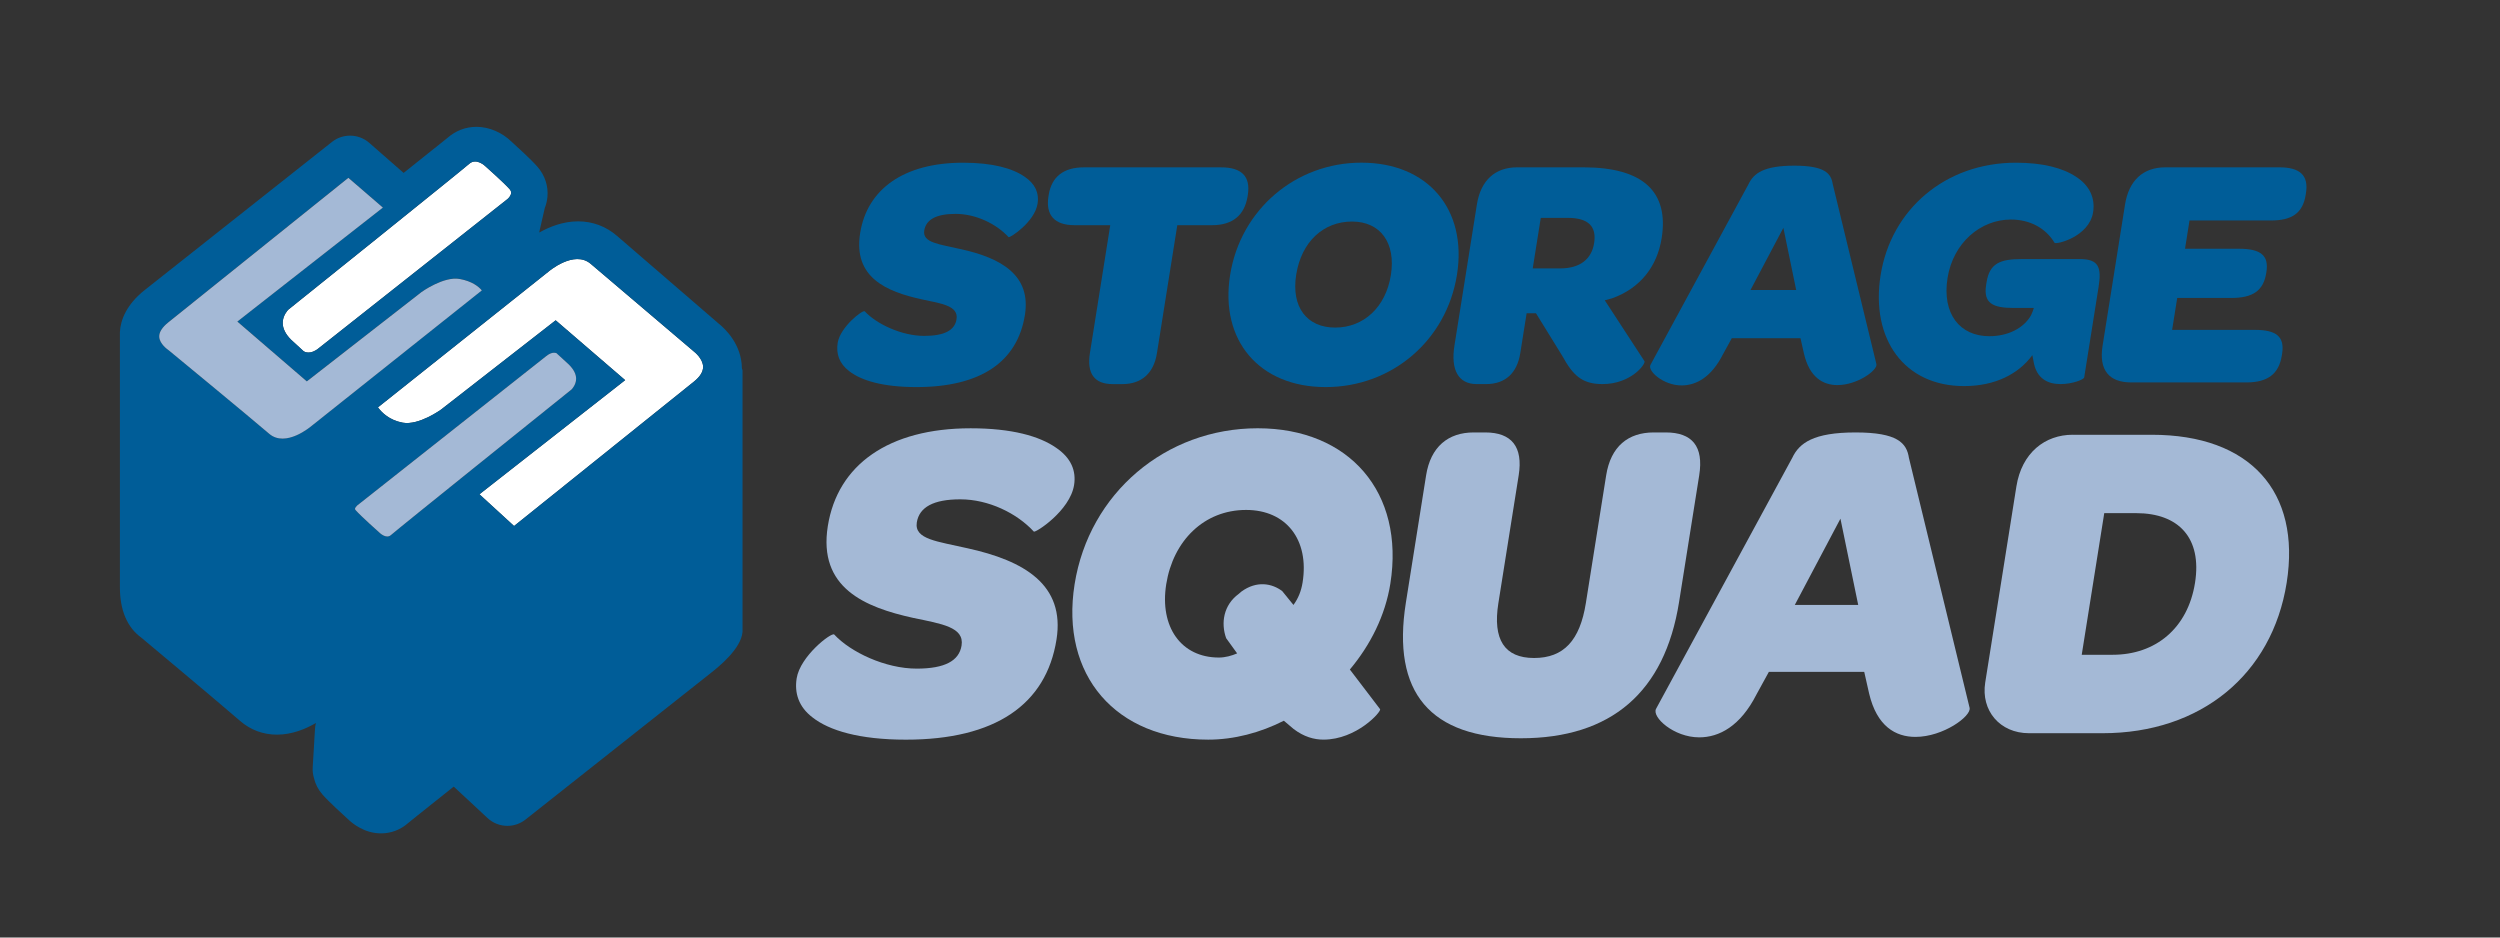 <?xml version="1.0" encoding="UTF-8"?>
<!-- Generator: Adobe Illustrator 28.2.0, SVG Export Plug-In . SVG Version: 6.00 Build 0) -->
<svg version="1.2" baseProfile="tiny-ps" id="Layer_1" xmlns="http://www.w3.org/2000/svg" xmlns:xlink="http://www.w3.org/1999/xlink" viewBox="0 0 120 45" xml:space="preserve">
    <rect x="0" y="0" width="120" height="45" fill="#333333" stroke="none"/>
    <title>Company title</title>
    <g>
        <g id="Layer_2" />
    </g>
    <g>
        <g id="Layer_1">
            <g>
                <path fill="#005D98" d="M-224.848,56.307" />
            </g>
            <g>
                <rect x="-0.569" y="1.01" fill="none" width="118.821" height="43.432" />
                <g>
                    <g>
                        <g>
                            <path fill="#A4B9D6" d="M39.008,34.441c0.791,0.62,2.231,1.063,4.476,1.063c4.287,0,6.733-1.683,7.228-4.805
						c0.419-2.635-1.552-3.787-4.28-4.384c-1.436-0.332-2.554-0.421-2.425-1.24c0.117-0.73,0.799-1.107,2.087-1.107
						c1.355,0,2.716,0.664,3.53,1.549c0.078,0.067,1.735-0.996,1.932-2.236c0.109-0.687-0.147-1.307-0.869-1.793
						c-0.801-0.554-2.118-0.93-4.095-0.93c-3.933,0-6.389,1.749-6.857,4.694c-0.472,2.968,1.78,3.897,4.099,4.407
						c1.376,0.288,2.462,0.443,2.321,1.328c-0.117,0.73-0.798,1.107-2.154,1.107c-1.511,0-3.183-0.797-3.96-1.639
						c-0.138-0.11-1.632,1.041-1.801,2.104C38.128,33.267,38.334,33.931,39.008,34.441z" />
                            <path fill="#A4B9D6" d="M60.369,20.557c-4.421,0-8.094,3.122-8.788,7.484c-0.697,4.384,1.991,7.462,6.412,7.462
						c1.243,0,2.497-0.332,3.632-0.908l0.47,0.398c0.495,0.376,0.985,0.509,1.429,0.509c1.6,0,2.792-1.351,2.721-1.461l-1.452-1.904
						c0.986-1.174,1.7-2.591,1.943-4.119C67.433,23.635,64.768,20.557,60.369,20.557z M62.525,27.953
						c-0.066,0.42-0.212,0.775-0.439,1.084l-0.539-0.664c-0.496-0.376-1.23-0.509-1.959,0.022l-0.128,0.111
						c-0.729,0.531-0.867,1.395-0.605,2.126l0.528,0.731c-0.262,0.111-0.565,0.199-0.876,0.199c-1.822,0-2.852-1.483-2.528-3.52
						c0.331-2.082,1.811-3.565,3.833-3.565C61.745,24.477,62.85,25.916,62.525,27.953z" />
                            <path fill="#A4B9D6" d="M72.897,22.816c0.218-1.373-0.339-2.059-1.606-2.059h-0.555c-1.222,0-2.065,0.686-2.283,2.059
						l-0.971,6.111c-0.687,4.318,1.165,6.51,5.519,6.51c4.333,0,6.906-2.214,7.593-6.532l0.968-6.089
						c0.222-1.395-0.339-2.059-1.606-2.059h-0.578c-1.221,0-2.06,0.664-2.282,2.059l-0.975,6.133
						c-0.285,1.793-1.063,2.635-2.485,2.635c-1.422,0-1.993-0.886-1.714-2.635L72.897,22.816z" />
                            <path fill="#A4B9D6" d="M81.562,35.393c0.955,0,1.972-0.531,2.749-2.059l0.595-1.085h4.577l0.235,1.041
						c0.372,1.572,1.268,2.081,2.223,2.081c1.334,0,2.692-0.997,2.6-1.395l-2.913-12.001c-0.11-0.709-0.54-1.218-2.562-1.218
						s-2.702,0.509-3.037,1.218L79.492,34.02C79.273,34.418,80.341,35.393,81.562,35.393z M88.341,24.897l0.853,4.14H86.15
						L88.341,24.897z" />
                            <path fill="#A4B9D6" d="M99.492,20.868c-1.333,0-2.447,0.863-2.705,2.48l-1.496,9.41c-0.214,1.351,0.702,2.436,2.101,2.436
						h3.533c4.71,0,8.134-2.812,8.835-7.218c0.697-4.384-1.759-7.107-6.469-7.107H99.492z M105.361,27.975
						c-0.348,2.192-1.905,3.454-3.949,3.454h-1.489l1.081-6.798h1.533C104.581,24.632,105.702,25.827,105.361,27.975z" />
                        </g>
                        <g>
                            <path fill="#005D98" d="M40.761,17.814c0.57,0.447,1.608,0.766,3.225,0.766c3.089,0,4.852-1.213,5.21-3.463
						c0.301-1.899-1.119-2.729-3.085-3.16c-1.035-0.239-1.841-0.303-1.747-0.893c0.084-0.526,0.576-0.798,1.504-0.798
						c0.976,0,1.957,0.479,2.544,1.117c0.056,0.048,1.251-0.718,1.393-1.611c0.078-0.495-0.106-0.942-0.627-1.292
						c-0.577-0.399-1.526-0.67-2.951-0.67c-2.834,0-4.604,1.261-4.941,3.383c-0.34,2.138,1.283,2.808,2.954,3.175
						c0.992,0.207,1.774,0.319,1.673,0.957c-0.084,0.527-0.575,0.798-1.552,0.798c-1.089,0-2.294-0.575-2.854-1.181
						c-0.099-0.08-1.176,0.75-1.298,1.516C40.127,16.968,40.275,17.447,40.761,17.814z" />
                            <path fill="#005D98" d="M51.579,10.809h1.713l-0.977,6.144c-0.154,0.974,0.213,1.484,1.093,1.484h0.464
						c0.913,0,1.507-0.51,1.661-1.484l0.977-6.144h1.665c0.993,0,1.565-0.479,1.71-1.388l0.01-0.064
						c0.14-0.878-0.286-1.324-1.278-1.324H52.02c-0.961,0-1.544,0.447-1.683,1.324l-0.01,0.064
						C50.182,10.33,50.618,10.809,51.579,10.809z" />
                            <path fill="#005D98" d="M63.633,18.58c3.17,0,5.8-2.234,6.302-5.394c0.5-3.144-1.402-5.378-4.589-5.378
						c-3.154,0-5.801,2.25-6.301,5.394C58.545,16.346,60.447,18.58,63.633,18.58z M62.217,13.187c0.251-1.58,1.303-2.553,2.68-2.553
						c1.361,0,2.111,1.021,1.865,2.569c-0.243,1.532-1.297,2.521-2.674,2.521C62.727,15.724,61.971,14.735,62.217,13.187z" />
                            <path fill="#005D98" d="M70.879,18.436h0.449c0.929,0,1.492-0.526,1.645-1.484l0.305-1.915h0.449l1.261,2.043
						c0.509,0.925,0.937,1.356,1.93,1.356c1.377,0,2.092-0.973,2.016-1.101l-1.905-2.92l0.351-0.096
						c1.341-0.479,2.162-1.516,2.38-2.888c0.353-2.218-0.884-3.399-3.751-3.399h-3.186c-1.057,0-1.748,0.622-1.933,1.787
						l-1.076,6.766C69.627,17.75,69.998,18.436,70.879,18.436z M73.957,10.458h1.297c0.993,0,1.391,0.415,1.264,1.213
						c-0.122,0.766-0.673,1.213-1.634,1.213h-1.313L73.957,10.458z" />
                            <path fill="#005D98" d="M80.716,18.5c0.689,0,1.422-0.383,1.981-1.484l0.429-0.782h3.298l0.169,0.75
						c0.268,1.133,0.914,1.5,1.602,1.5c0.961,0,1.94-0.718,1.873-1.005L87.97,8.83c-0.079-0.511-0.389-0.878-1.846-0.878
						c-1.457,0-1.948,0.367-2.189,0.878l-4.711,8.681C79.067,17.798,79.836,18.5,80.716,18.5z M85.602,10.937l0.615,2.984h-2.194
						L85.602,10.937z" />
                            <path fill="#005D98" d="M94.274,18.532c1.505,0,2.624-0.59,3.278-1.484l0.053,0.271c0.132,0.878,0.719,1.117,1.296,1.117
						c0.592,0,1.125-0.223,1.14-0.319l0.688-4.325c0.147-0.925,0.039-1.356-0.89-1.356h-2.802c-1.008,0-1.535,0.192-1.68,1.101
						l-0.023,0.144c-0.139,0.878,0.321,1.101,1.33,1.101h0.961c-0.037,0.127-0.089,0.255-0.136,0.351
						c-0.337,0.606-1.088,1.005-2.001,1.005c-1.425,0-2.277-1.085-2.006-2.792c0.269-1.691,1.584-2.808,3.041-2.808
						c0.897,0,1.666,0.399,2.096,1.117c0.08,0.095,1.662-0.288,1.85-1.468c0.107-0.67-0.165-1.277-0.804-1.691
						c-0.636-0.431-1.604-0.686-2.901-0.686c-3.395,0-5.994,2.25-6.494,5.394C89.78,16.282,91.409,18.532,94.274,18.532z" />
                            <path fill="#005D98" d="M109.41,8.032h-5.476c-1.057,0-1.748,0.622-1.933,1.787l-1.078,6.782
						c-0.185,1.165,0.314,1.755,1.37,1.755h5.54c1.025,0,1.555-0.415,1.694-1.293l0.013-0.08c0.132-0.83-0.282-1.149-1.307-1.149
						h-3.971l0.244-1.532h2.594c1.04,0,1.545-0.351,1.679-1.197l0.008-0.048c0.124-0.782-0.255-1.117-1.312-1.117h-2.594
						l0.215-1.357h3.907c1.009,0,1.529-0.351,1.669-1.229l0.013-0.08C110.82,8.431,110.419,8.032,109.41,8.032z" />
                        </g>
                    </g>
                    <g>
                        <g>
                            <g>
                                <path fill="#FFFFFF" d="M33.309,18.318c-0.881,0.709-7.365,5.913-8.634,6.931l-1.663-1.524l6.995-5.479l-3.335-2.871
							l-5.499,4.283c-0.011,0.008-1.066,0.771-1.841,0.631c-0.645-0.118-1.013-0.492-1.191-0.736l8.176-6.507
							c0.012-0.011,1.239-1.063,2.038-0.381c1.167,0.997,4.918,4.181,4.971,4.224c0.004,0.003,0.416,0.322,0.423,0.715
							C33.753,17.839,33.605,18.079,33.309,18.318z" />
                                <path fill="#FFFFFF" d="M22.518,7.867c0.349-0.311,0.776,0.108,0.794,0.126L23.319,8c0.009,0.008,0.876,0.778,1.14,1.077
							c0.056,0.064,0.081,0.127,0.075,0.193c-0.011,0.127-0.129,0.249-0.173,0.284l-9.051,7.151l-0.003,0.003
							c-0.406,0.34-0.691,0.181-0.728,0.156l-0.606-0.556c-0.271-0.269-0.406-0.544-0.403-0.818c0.004-0.352,0.242-0.6,0.27-0.628
							C14.249,14.535,22.172,8.176,22.518,7.867z" />
                                <path fill="#005D98" d="M34.51,15.544c-0.329-0.284-3.787-3.263-4.896-4.223c-0.526-0.455-1.17-0.696-1.864-0.696
							c-0.73,0-1.386,0.266-1.862,0.536c0.001-0.017,0.002-0.034,0.003-0.051l0.258-1.123c0.067-0.171,0.11-0.347,0.127-0.527
							c0.051-0.525-0.119-1.042-0.478-1.455c-0.295-0.34-1.001-0.984-1.248-1.207c-0.458-0.446-1.081-0.71-1.677-0.71
							c-0.517,0-1,0.184-1.397,0.534C21.424,6.664,21.1,6.928,19.374,8.3l-1.649-1.443c-0.263-0.23-0.592-0.346-0.922-0.346
							c-0.307,0-0.614,0.1-0.868,0.302L15.84,6.888c-0.079,0.062-7.923,6.264-8.901,7.04c-0.874,0.693-1.155,1.444-1.183,2.005
							c-0.005,0.039,0.002,0.077,0,0.116v12.154c0,1.067,0.341,1.914,1.033,2.409c0.434,0.363,3.66,3.06,4.737,3.994
							c0.496,0.43,1.107,0.657,1.767,0.657c0.742,0,1.406-0.287,1.872-0.561c-0.024,0.092-0.04,0.188-0.045,0.285l-0.11,1.847
							c-0.01,0.174,0.01,0.346,0.059,0.508c0.065,0.287,0.203,0.557,0.407,0.792c0.299,0.344,1.043,1.02,1.242,1.2
							c0.208,0.2,0.78,0.668,1.573,0.668c0.481,0,0.932-0.172,1.302-0.498c0.053-0.045,0.387-0.318,2.186-1.747l1.624,1.51
							c0.267,0.249,0.61,0.374,0.953,0.374c0.306,0,0.613-0.1,0.868-0.302c0,0,7.912-6.255,8.901-7.04
							c0.371-0.294,1.455-1.161,1.516-1.97c0,0,0.003-12.436,0-12.555c0.001-0.033-0.03-0.066-0.03-0.1
							C35.597,16.525,34.806,15.782,34.51,15.544z M22.519,7.867c0.349-0.311,0.776,0.108,0.794,0.126l0.007,0.006
							c0.009,0.008,0.876,0.778,1.14,1.077c0.056,0.064,0.081,0.127,0.075,0.193c-0.011,0.127-0.129,0.249-0.173,0.284l-9.051,7.151
							l-0.003,0.003c-0.406,0.34-0.691,0.181-0.728,0.156l-0.606-0.556c-0.271-0.269-0.406-0.544-0.403-0.818
							c0.004-0.352,0.242-0.6,0.27-0.628C14.25,14.535,22.173,8.176,22.519,7.867z M14.966,20.433l-0.005,0.004
							c-0.05,0.043-1.249,1.057-2.039,0.382c-1.114-0.951-4.454-3.703-4.832-4.014l-0.033-0.025
							c-0.004-0.003-0.397-0.271-0.414-0.616c-0.01-0.22,0.137-0.454,0.438-0.696c0.882-0.71,7.387-5.931,8.64-6.936l1.658,1.429
							l-6.986,5.471l3.334,2.871l5.499-4.283c0.011-0.008,1.075-0.773,1.841-0.632c0.592,0.108,0.908,0.365,1.062,0.545
							L14.966,20.433z M18.764,25.684c-0.228,0.202-0.541-0.106-0.569-0.133c-0.009-0.007-0.869-0.772-1.125-1.062
							c-0.034-0.039-0.032-0.057-0.032-0.064c0.004-0.049,0.068-0.13,0.107-0.163l9.058-7.157c0.136-0.114,0.27-0.174,0.388-0.174
							c0.072,0,0.118,0.021,0.114,0.017l0.596,0.547c0.236,0.235,0.354,0.467,0.352,0.692c-0.004,0.288-0.21,0.499-0.22,0.507
							C26.044,19.81,19.093,25.39,18.764,25.684z M33.309,18.318c-0.881,0.709-7.365,5.913-8.634,6.931l-1.663-1.524l6.995-5.479
							l-3.335-2.871l-5.499,4.283c-0.011,0.008-1.066,0.771-1.841,0.631c-0.645-0.118-1.013-0.492-1.191-0.736l8.176-6.507
							c0.012-0.011,1.239-1.063,2.038-0.381c1.167,0.997,4.918,4.181,4.971,4.224c0.004,0.003,0.416,0.322,0.423,0.715
							C33.754,17.839,33.606,18.08,33.309,18.318z" />
                                <path fill="#A4B9D6" d="M22.067,13.391c-0.766-0.141-1.831,0.624-1.841,0.632l-5.499,4.283l-3.334-2.871l6.986-5.471
							l-1.658-1.429c-1.253,1.005-7.758,6.226-8.64,6.936c-0.301,0.242-0.448,0.476-0.438,0.696c0.017,0.344,0.41,0.613,0.414,0.616
							l0.033,0.025c0.377,0.311,3.718,3.063,4.832,4.014c0.79,0.675,1.989-0.339,2.039-0.382l0.005-0.004l8.163-6.497
							C22.975,13.756,22.659,13.499,22.067,13.391z" />
                                <path fill="#A4B9D6" d="M27.654,18.187c0.003-0.225-0.115-0.458-0.352-0.692l-0.596-0.547
							c0.004,0.004-0.042-0.017-0.114-0.017c-0.118,0-0.252,0.06-0.388,0.174l-9.058,7.157c-0.04,0.032-0.103,0.113-0.107,0.163
							c0,0.007-0.002,0.025,0.032,0.064c0.255,0.29,1.116,1.054,1.125,1.062c0.027,0.027,0.34,0.335,0.569,0.133
							c0.329-0.294,7.28-5.874,8.67-6.99C27.444,18.686,27.65,18.475,27.654,18.187z" />
                            </g>
                        </g>
                    </g>
                </g>
            </g>
        </g>
    </g>
</svg>
